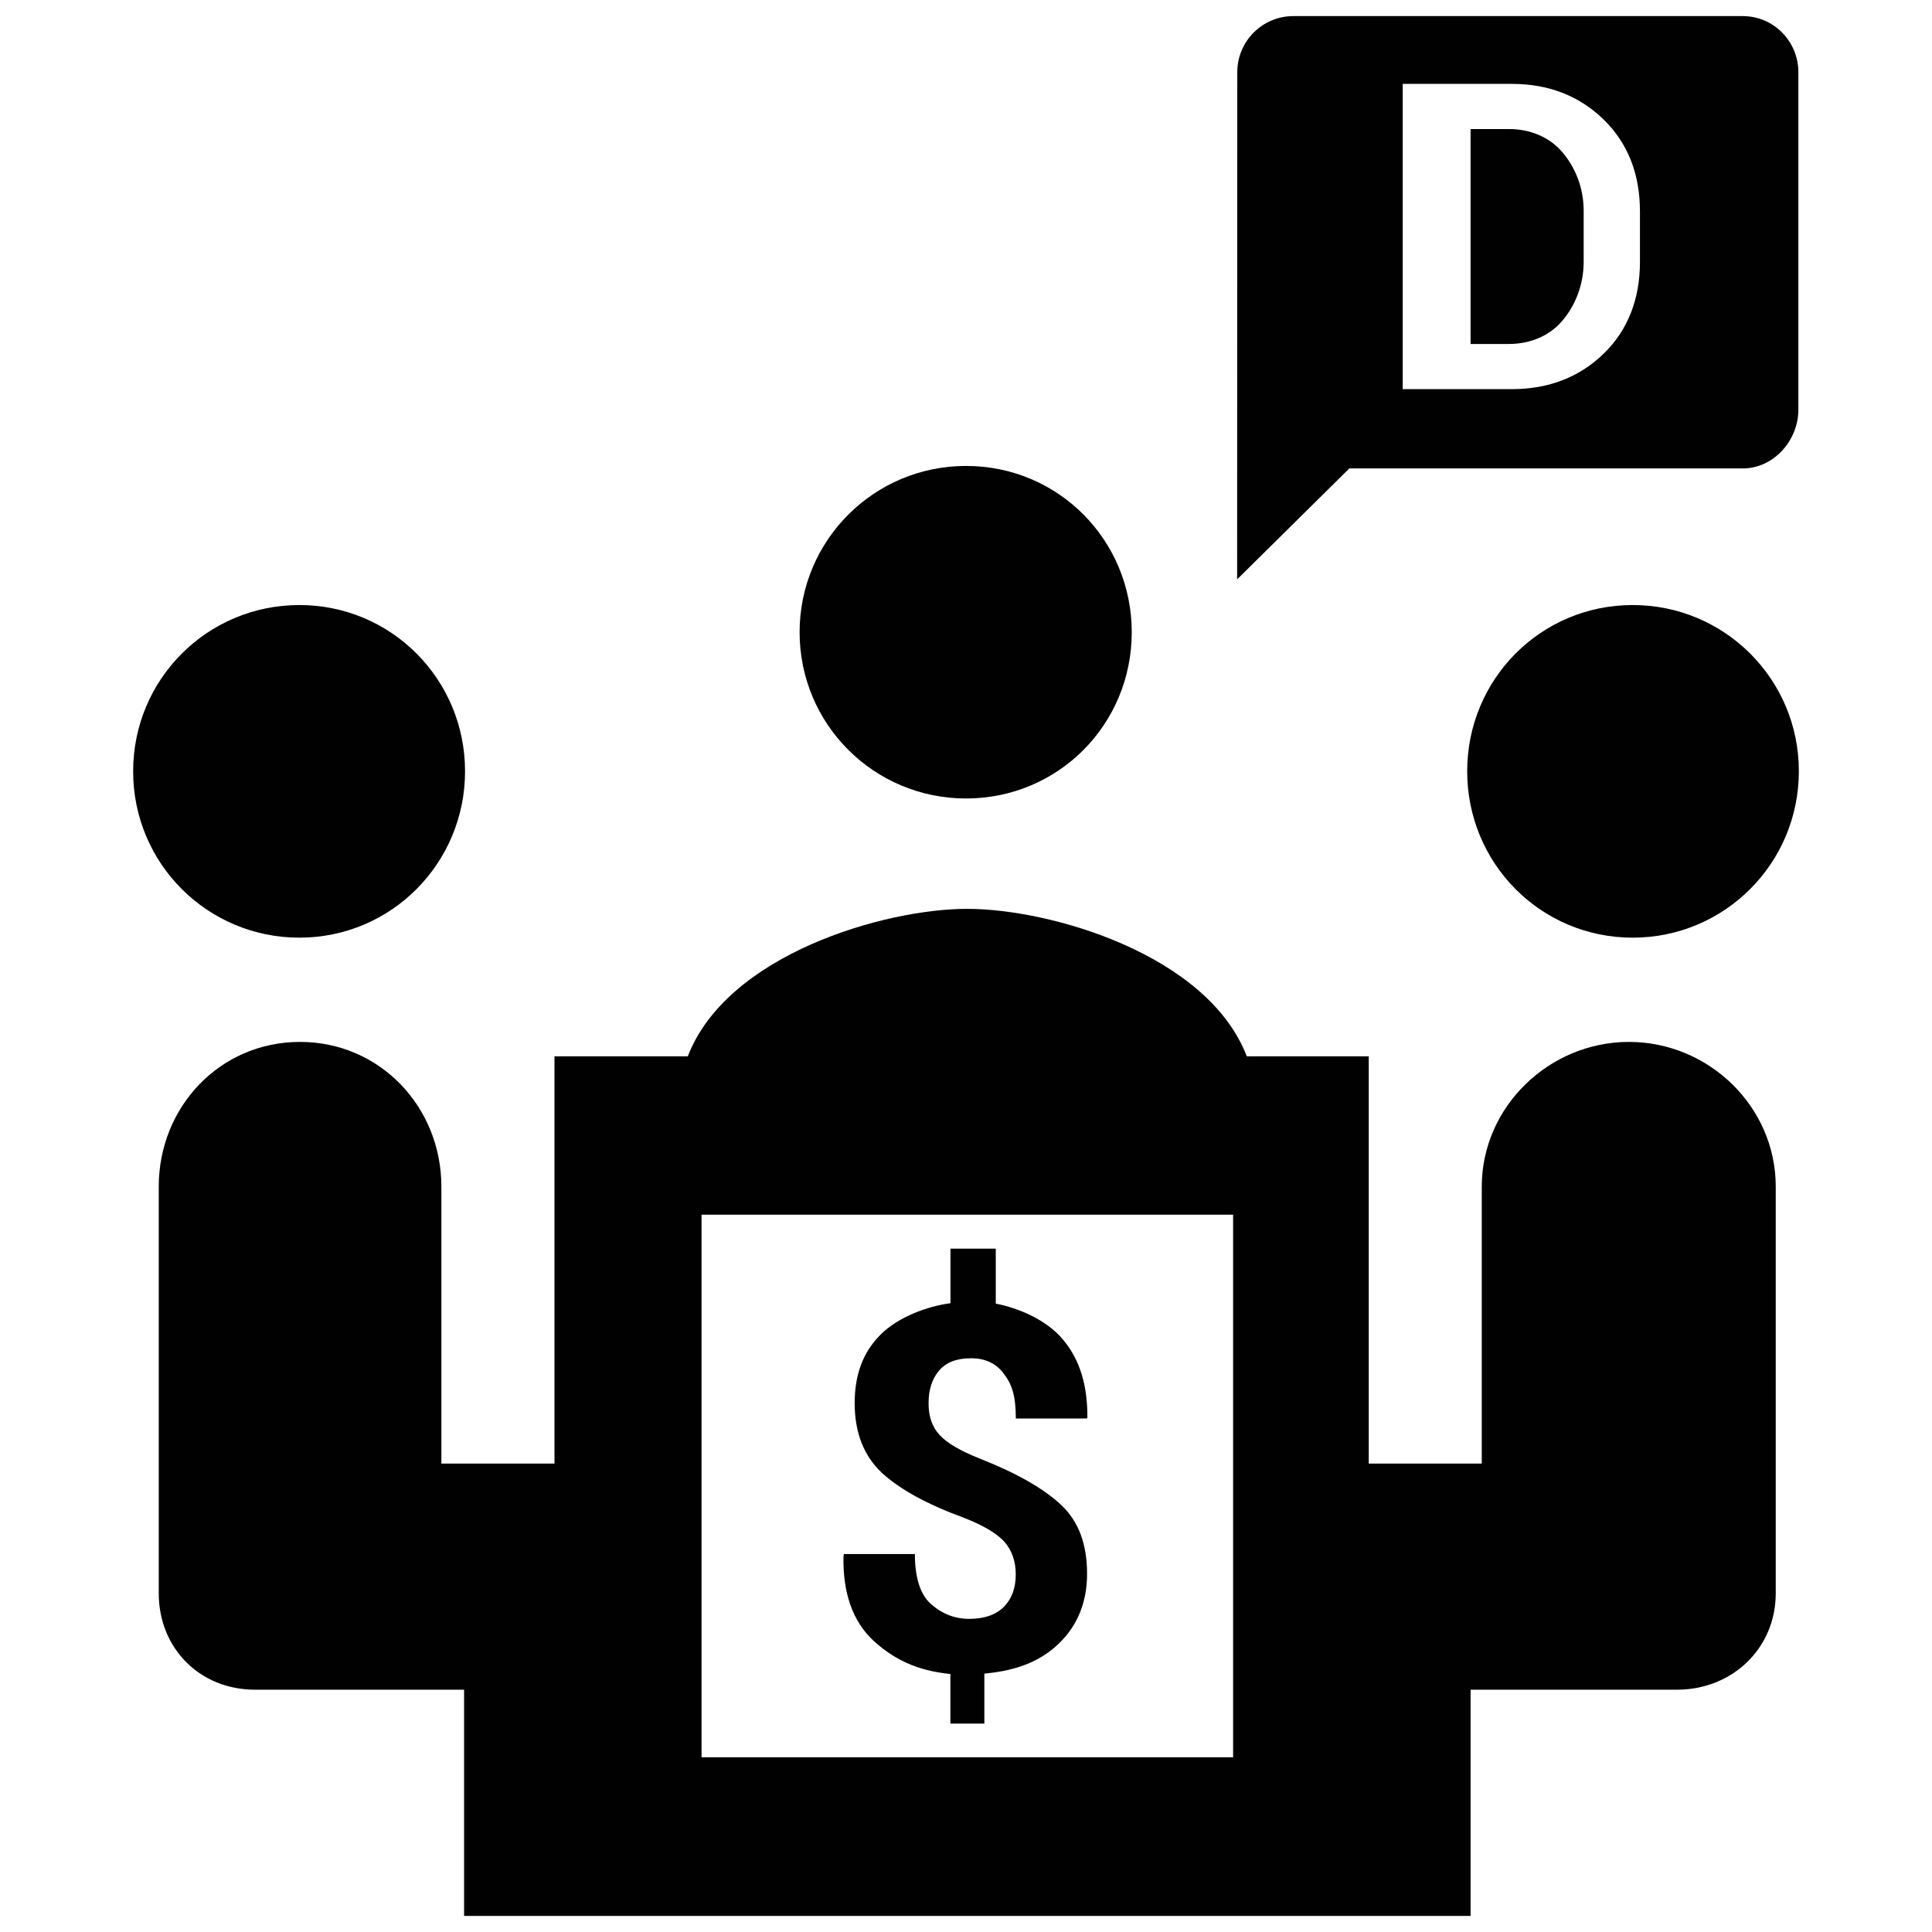 <?xml version="1.0" encoding="utf-8"?>
<!-- Generator: Adobe Illustrator 15.0.0, SVG Export Plug-In . SVG Version: 6.00 Build 0)  -->
<!DOCTYPE svg PUBLIC "-//W3C//DTD SVG 1.1//EN" "http://www.w3.org/Graphics/SVG/1.1/DTD/svg11.dtd">
<svg version="1.1" id="Layer_1" xmlns="http://www.w3.org/2000/svg" xmlns:xlink="http://www.w3.org/1999/xlink" x="0px" y="0px"
	 width="24px" height="24px" viewBox="0 0 24 24" enable-background="new 0 0 24 24" xml:space="preserve">
<path fill="#010101" d="M19.41,3.982c0.155-0.183,0.263-0.438,0.263-0.732V2.62c0-0.292-0.107-0.544-0.263-0.727
	c-0.153-0.184-0.395-0.29-0.665-0.29h-0.477v2.67h0.477C19.016,4.273,19.257,4.166,19.41,3.982"/>
<path fill="#010101" d="M21.649,5.819c0.385,0,0.691-0.348,0.691-0.73V0.897c0-0.383-0.307-0.697-0.691-0.697h-5.583
	c-0.385,0-0.696,0.313-0.696,0.696l-0.002,6.301l1.394-1.378H21.649z M17.425,1.042h1.355c0.463,0,0.844,0.152,1.144,0.446
	s0.448,0.677,0.448,1.138v0.626c0,0.462-0.148,0.845-0.448,1.139c-0.3,0.292-0.681,0.443-1.144,0.443h-1.355V1.042z"/>
<path fill="#010101" d="M11.806,20.795v0.616h0.422V20.79c0.423-0.038,0.712-0.164,0.933-0.381c0.219-0.213,0.343-0.5,0.343-0.859
	c0-0.365-0.104-0.651-0.321-0.854c-0.219-0.206-0.554-0.396-1.007-0.575c-0.248-0.098-0.413-0.196-0.504-0.295
	c-0.093-0.101-0.137-0.231-0.137-0.392c0-0.17,0.043-0.305,0.129-0.406c0.087-0.104,0.218-0.155,0.398-0.155
	c0.173,0,0.309,0.059,0.408,0.192c0.1,0.131,0.149,0.272,0.149,0.556h0.881l0.008-0.01c0.002-0.398-0.091-0.715-0.298-0.964
	c-0.205-0.252-0.559-0.398-0.84-0.453v-0.683h-0.563v0.678c-0.281,0.037-0.647,0.168-0.868,0.39
	c-0.224,0.223-0.322,0.506-0.322,0.853c0,0.372,0.12,0.661,0.339,0.865c0.222,0.205,0.566,0.392,1.022,0.559
	c0.232,0.091,0.4,0.189,0.496,0.293c0.095,0.107,0.144,0.243,0.144,0.408c0,0.171-0.049,0.304-0.148,0.404
	c-0.1,0.1-0.244,0.149-0.431,0.149c-0.197,0-0.357-0.076-0.486-0.195c-0.126-0.119-0.188-0.33-0.188-0.61h-0.882l-0.005,0.031
	c-0.009,0.455,0.117,0.806,0.368,1.041C11.097,20.608,11.385,20.754,11.806,20.795"/>
<path fill="#010101" d="M12,9.919c1.148,0,2.059-0.922,2.059-2.065c0-1.142-0.91-2.066-2.059-2.066
	c-1.143,0-2.067,0.924-2.067,2.066C9.933,8.997,10.857,9.919,12,9.919"/>
<path fill="#010101" d="M20.282,7.516c-1.144,0-2.056,0.923-2.056,2.065c0,1.143,0.912,2.067,2.056,2.067
	c1.143,0,2.064-0.925,2.064-2.067C22.347,8.439,21.425,7.516,20.282,7.516"/>
<path fill="#010101" d="M20.235,12.943c-0.992,0-1.828,0.807-1.828,1.798v3.44h-1.404v-5.059h-1.515
	c-0.486-1.265-2.437-1.832-3.474-1.832c-1.031,0-2.983,0.567-3.47,1.832H6.888v5.059H5.483v-3.44c0-0.991-0.764-1.798-1.756-1.798
	c-0.995,0-1.755,0.807-1.755,1.798v5.051c0,0.685,0.512,1.198,1.195,1.198h2.598v2.81h2.808h6.883h2.812v-2.81h2.564
	c0.687,0,1.227-0.514,1.227-1.198v-5.051C22.06,13.75,21.229,12.943,20.235,12.943 M15.318,21.83H8.715v-6.741h6.603V21.83z"/>
<path fill="#010101" d="M3.719,11.648c1.142,0,2.058-0.925,2.058-2.067c0-1.142-0.916-2.065-2.058-2.065
	c-1.144,0-2.065,0.923-2.065,2.065C1.653,10.724,2.575,11.648,3.719,11.648"/>
</svg>
